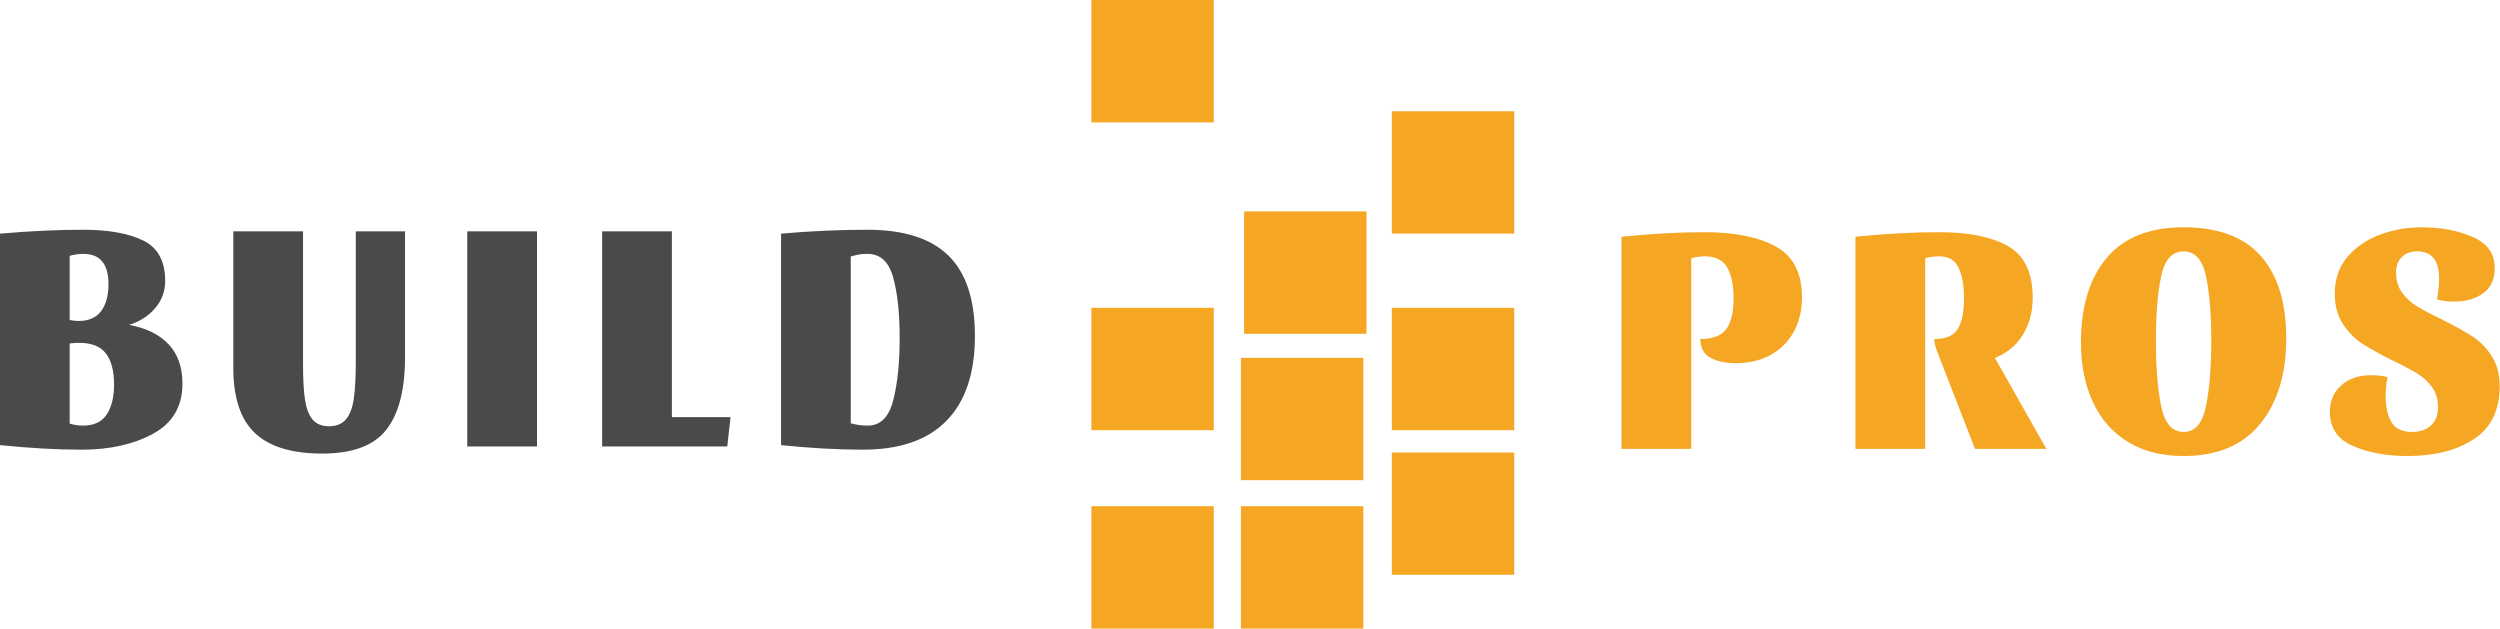 <svg xmlns="http://www.w3.org/2000/svg" version="1.1" xmlns:xlink="http://www.w3.org/1999/xlink" xmlns:svgjs="http://svgjs.com/svgjs" overflow="visible" viewBox="0 0 568.8 143.08"><g class="signage-logo" opacity="1"><defs id="SvgjsDefs1002"></defs><g id="SvgjsG1008" transform="scale(1.231)" opacity="1"><g id="SvgjsG1009" class="Y7ELoxDg-" transform="translate(169.505, -13.245) scale(1.419)" light-content="false" non-strokable="false" fill="#f5a623"><path d="M22.699 49.426H38.64v15.941H22.699zm19.477 6.519h15.941v15.938H42.176zm19.656-6.519h15.941v15.941H61.832zM22.699 75.27H38.64v15.938H22.699zm19.477 0h15.941v15.938H42.176zm19.656-7.004h15.941v15.938H61.832zm0-44.442h15.941v15.941H61.832zM42.59 36.867h15.941v15.941H42.59zM22.699 9.332H38.64v15.941H22.699z"></path></g><g id="SvgjsG1010" class="text" transform="translate(379.943, 82.963) scale(1)" light-content="false" fill="#f5a623"><path d="M-48.42 -21.62C-47.4 -23.47 -46.89 -25.6 -46.89 -28C-46.89 -32.5 -48.5 -35.63 -51.73 -37.4C-54.97 -39.17 -59.35 -40.05 -64.89 -40.05C-69.51 -40.05 -74.63 -39.77 -80.25 -39.21L-80.25 0L-67.36 0L-67.36 -35.23C-66.6 -35.47 -65.76 -35.59 -64.83 -35.59C-62.87 -35.59 -61.49 -34.9 -60.71 -33.52C-59.92 -32.13 -59.53 -30.23 -59.53 -27.82C-59.53 -25.25 -59.98 -23.36 -60.89 -22.13C-61.79 -20.91 -63.39 -20.3 -65.68 -20.3C-65.68 -18.69 -65.06 -17.55 -63.84 -16.86C-62.61 -16.18 -61.04 -15.84 -59.11 -15.84C-56.7 -15.84 -54.57 -16.34 -52.73 -17.34C-50.88 -18.35 -49.45 -19.77 -48.42 -21.62Z M-6.08 -21.05C-4.86 -23 -4.25 -25.31 -4.25 -28C-4.25 -32.58 -5.76 -35.73 -8.79 -37.46C-11.82 -39.19 -16.11 -40.05 -21.65 -40.05C-26.27 -40.05 -31.39 -39.77 -37.01 -39.21L-37.01 0L-24.12 0L-24.12 -35.23C-23.36 -35.47 -22.51 -35.59 -21.59 -35.59C-19.82 -35.59 -18.61 -34.89 -17.95 -33.49C-17.28 -32.08 -16.95 -30.19 -16.95 -27.82C-16.95 -25.29 -17.33 -23.41 -18.1 -22.16C-18.86 -20.92 -20.31 -20.3 -22.43 -20.3C-22.43 -19.65 -22.25 -18.87 -21.89 -17.95L-14.91 0L-1.72 0L-11.23 -16.8C-9.02 -17.69 -7.31 -19.1 -6.08 -21.05Z M37.91 -35.65C34.78 -39.19 30.02 -40.95 23.64 -40.95C17.33 -40.95 12.6 -39.07 9.43 -35.29C6.25 -31.52 4.67 -26.3 4.67 -19.63C4.67 -15.5 5.4 -11.84 6.87 -8.67C8.33 -5.5 10.49 -3.04 13.34 -1.29C16.19 0.45 19.62 1.32 23.64 1.32C29.82 1.32 34.53 -0.64 37.76 -4.58C40.99 -8.51 42.61 -13.79 42.61 -20.42C42.61 -27.04 41.04 -32.12 37.91 -35.65ZM27.79 -7.95C27.15 -4.74 25.77 -3.13 23.64 -3.13C21.51 -3.13 20.13 -4.74 19.48 -7.95C18.84 -11.16 18.52 -15.2 18.52 -20.06C18.52 -24.83 18.84 -28.77 19.48 -31.86C20.13 -34.95 21.51 -36.5 23.64 -36.5C25.77 -36.5 27.15 -34.95 27.79 -31.86C28.44 -28.77 28.76 -24.83 28.76 -20.06C28.76 -15.2 28.44 -11.16 27.79 -7.95Z M77.06 -39.18C74.33 -40.36 71.2 -40.95 67.66 -40.95C64.89 -40.95 62.27 -40.48 59.8 -39.54C57.33 -38.59 55.35 -37.21 53.84 -35.38C52.34 -33.56 51.58 -31.34 51.58 -28.73C51.58 -26.52 52.07 -24.65 53.06 -23.13C54.04 -21.6 55.23 -20.39 56.61 -19.48C58 -18.58 59.85 -17.55 62.18 -16.38C64.11 -15.46 65.64 -14.65 66.76 -13.97C67.88 -13.29 68.82 -12.44 69.56 -11.41C70.3 -10.39 70.67 -9.15 70.67 -7.71C70.67 -6.26 70.24 -5.14 69.38 -4.34C68.52 -3.53 67.34 -3.13 65.86 -3.13C64.05 -3.13 62.78 -3.73 62.06 -4.94C61.34 -6.14 60.98 -7.81 60.98 -9.94C60.98 -10.94 61.1 -12.05 61.34 -13.25C60.58 -13.49 59.53 -13.61 58.21 -13.61C56.04 -13.61 54.24 -13 52.82 -11.77C51.39 -10.55 50.68 -8.89 50.68 -6.81C50.68 -3.87 52.09 -1.79 54.93 -0.54C57.76 0.7 61.12 1.32 65.01 1.32C70.03 1.32 74.13 0.28 77.3 -1.81C80.47 -3.89 82.06 -7.15 82.06 -11.56C82.06 -13.77 81.57 -15.64 80.58 -17.16C79.6 -18.69 78.4 -19.9 77 -20.81C75.59 -21.71 73.73 -22.75 71.4 -23.91C69.47 -24.83 67.94 -25.64 66.82 -26.32C65.7 -27 64.76 -27.85 64.02 -28.88C63.28 -29.9 62.91 -31.14 62.91 -32.58C62.91 -33.79 63.26 -34.74 63.96 -35.44C64.66 -36.15 65.62 -36.5 66.82 -36.5C69.51 -36.5 70.86 -34.85 70.86 -31.56C70.86 -30.27 70.73 -28.97 70.49 -27.64C71.38 -27.36 72.42 -27.22 73.63 -27.22C75.83 -27.22 77.64 -27.74 79.05 -28.79C80.45 -29.83 81.15 -31.38 81.15 -33.43C81.15 -36.08 79.79 -37.99 77.06 -39.18Z"></path></g><g id="SvgjsG1011" class="text" transform="translate(89.16, 82.512) scale(1)" light-content="false" fill="#4a4a4a"><path d="M-60.5 -25.54C-59.25 -26.98 -58.63 -28.67 -58.63 -30.59C-58.63 -34.25 -59.98 -36.74 -62.69 -38.06C-65.4 -39.39 -69.11 -40.05 -73.81 -40.05C-78.54 -40.05 -83.66 -39.81 -89.16 -39.33L-89.16 -0.24C-83.66 0.32 -78.62 0.6 -74.05 0.6C-68.87 0.6 -64.47 -0.38 -60.86 -2.35C-57.24 -4.32 -55.44 -7.41 -55.44 -11.62C-55.44 -14.67 -56.3 -17.1 -58.03 -18.91C-59.75 -20.72 -62.18 -21.9 -65.31 -22.46C-63.35 -23.07 -61.74 -24.09 -60.5 -25.54ZM-74.65 -23.19C-75.17 -23.19 -75.71 -23.25 -76.28 -23.37L-76.28 -35.23C-75.43 -35.47 -74.59 -35.59 -73.75 -35.59C-70.65 -35.59 -69.11 -33.73 -69.11 -29.99C-69.11 -27.9 -69.56 -26.25 -70.46 -25.02C-71.37 -23.8 -72.76 -23.19 -74.65 -23.19ZM-73.81 -3.85C-74.69 -3.85 -75.51 -3.97 -76.28 -4.22L-76.28 -19.03C-75.55 -19.11 -74.99 -19.15 -74.59 -19.15C-72.26 -19.15 -70.59 -18.5 -69.59 -17.19C-68.59 -15.89 -68.08 -13.97 -68.08 -11.44C-68.08 -9.11 -68.54 -7.27 -69.44 -5.9C-70.34 -4.54 -71.8 -3.85 -73.81 -3.85Z M-17.77 -3.07C-15.46 -6 -14.3 -10.48 -14.3 -16.5L-14.3 -39.75L-23.4 -39.75L-23.4 -15.84C-23.4 -12.91 -23.52 -10.59 -23.76 -8.88C-24 -7.18 -24.48 -5.89 -25.2 -5.03C-25.93 -4.17 -26.97 -3.73 -28.34 -3.73C-29.7 -3.73 -30.72 -4.16 -31.41 -5C-32.09 -5.84 -32.55 -7.06 -32.79 -8.64C-33.03 -10.23 -33.15 -12.41 -33.15 -15.18L-33.15 -39.75L-46.04 -39.75L-46.04 -14.51C-46.04 -9.01 -44.71 -5 -42.04 -2.47C-39.37 0.06 -35.22 1.32 -29.6 1.32C-24.02 1.32 -20.08 -0.14 -17.77 -3.07Z M10.09 -39.75L-2.8 -39.75L-2.8 0L10.09 0Z M22.13 -39.75L22.13 0L45.26 0L45.86 -5.42L35.02 -5.42L35.02 -39.75Z M71.16 -40.05C66.02 -40.05 60.7 -39.81 55.2 -39.33L55.2 -0.24C60.7 0.32 65.74 0.6 70.31 0.6C77.14 0.6 82.3 -1.18 85.79 -4.76C89.28 -8.33 91.03 -13.55 91.03 -20.42C91.03 -27.12 89.4 -32.07 86.15 -35.26C82.9 -38.45 77.9 -40.05 71.16 -40.05ZM75.91 -8.46C75.11 -5.39 73.55 -3.85 71.22 -3.85C70.13 -3.85 69.09 -3.99 68.08 -4.28L68.08 -35.11C68.65 -35.27 69.15 -35.39 69.59 -35.47C70.03 -35.55 70.55 -35.59 71.16 -35.59C73.53 -35.59 75.11 -34.15 75.91 -31.26C76.72 -28.37 77.12 -24.63 77.12 -20.06C77.12 -15.4 76.72 -11.53 75.91 -8.46Z"></path></g></g></g></svg>